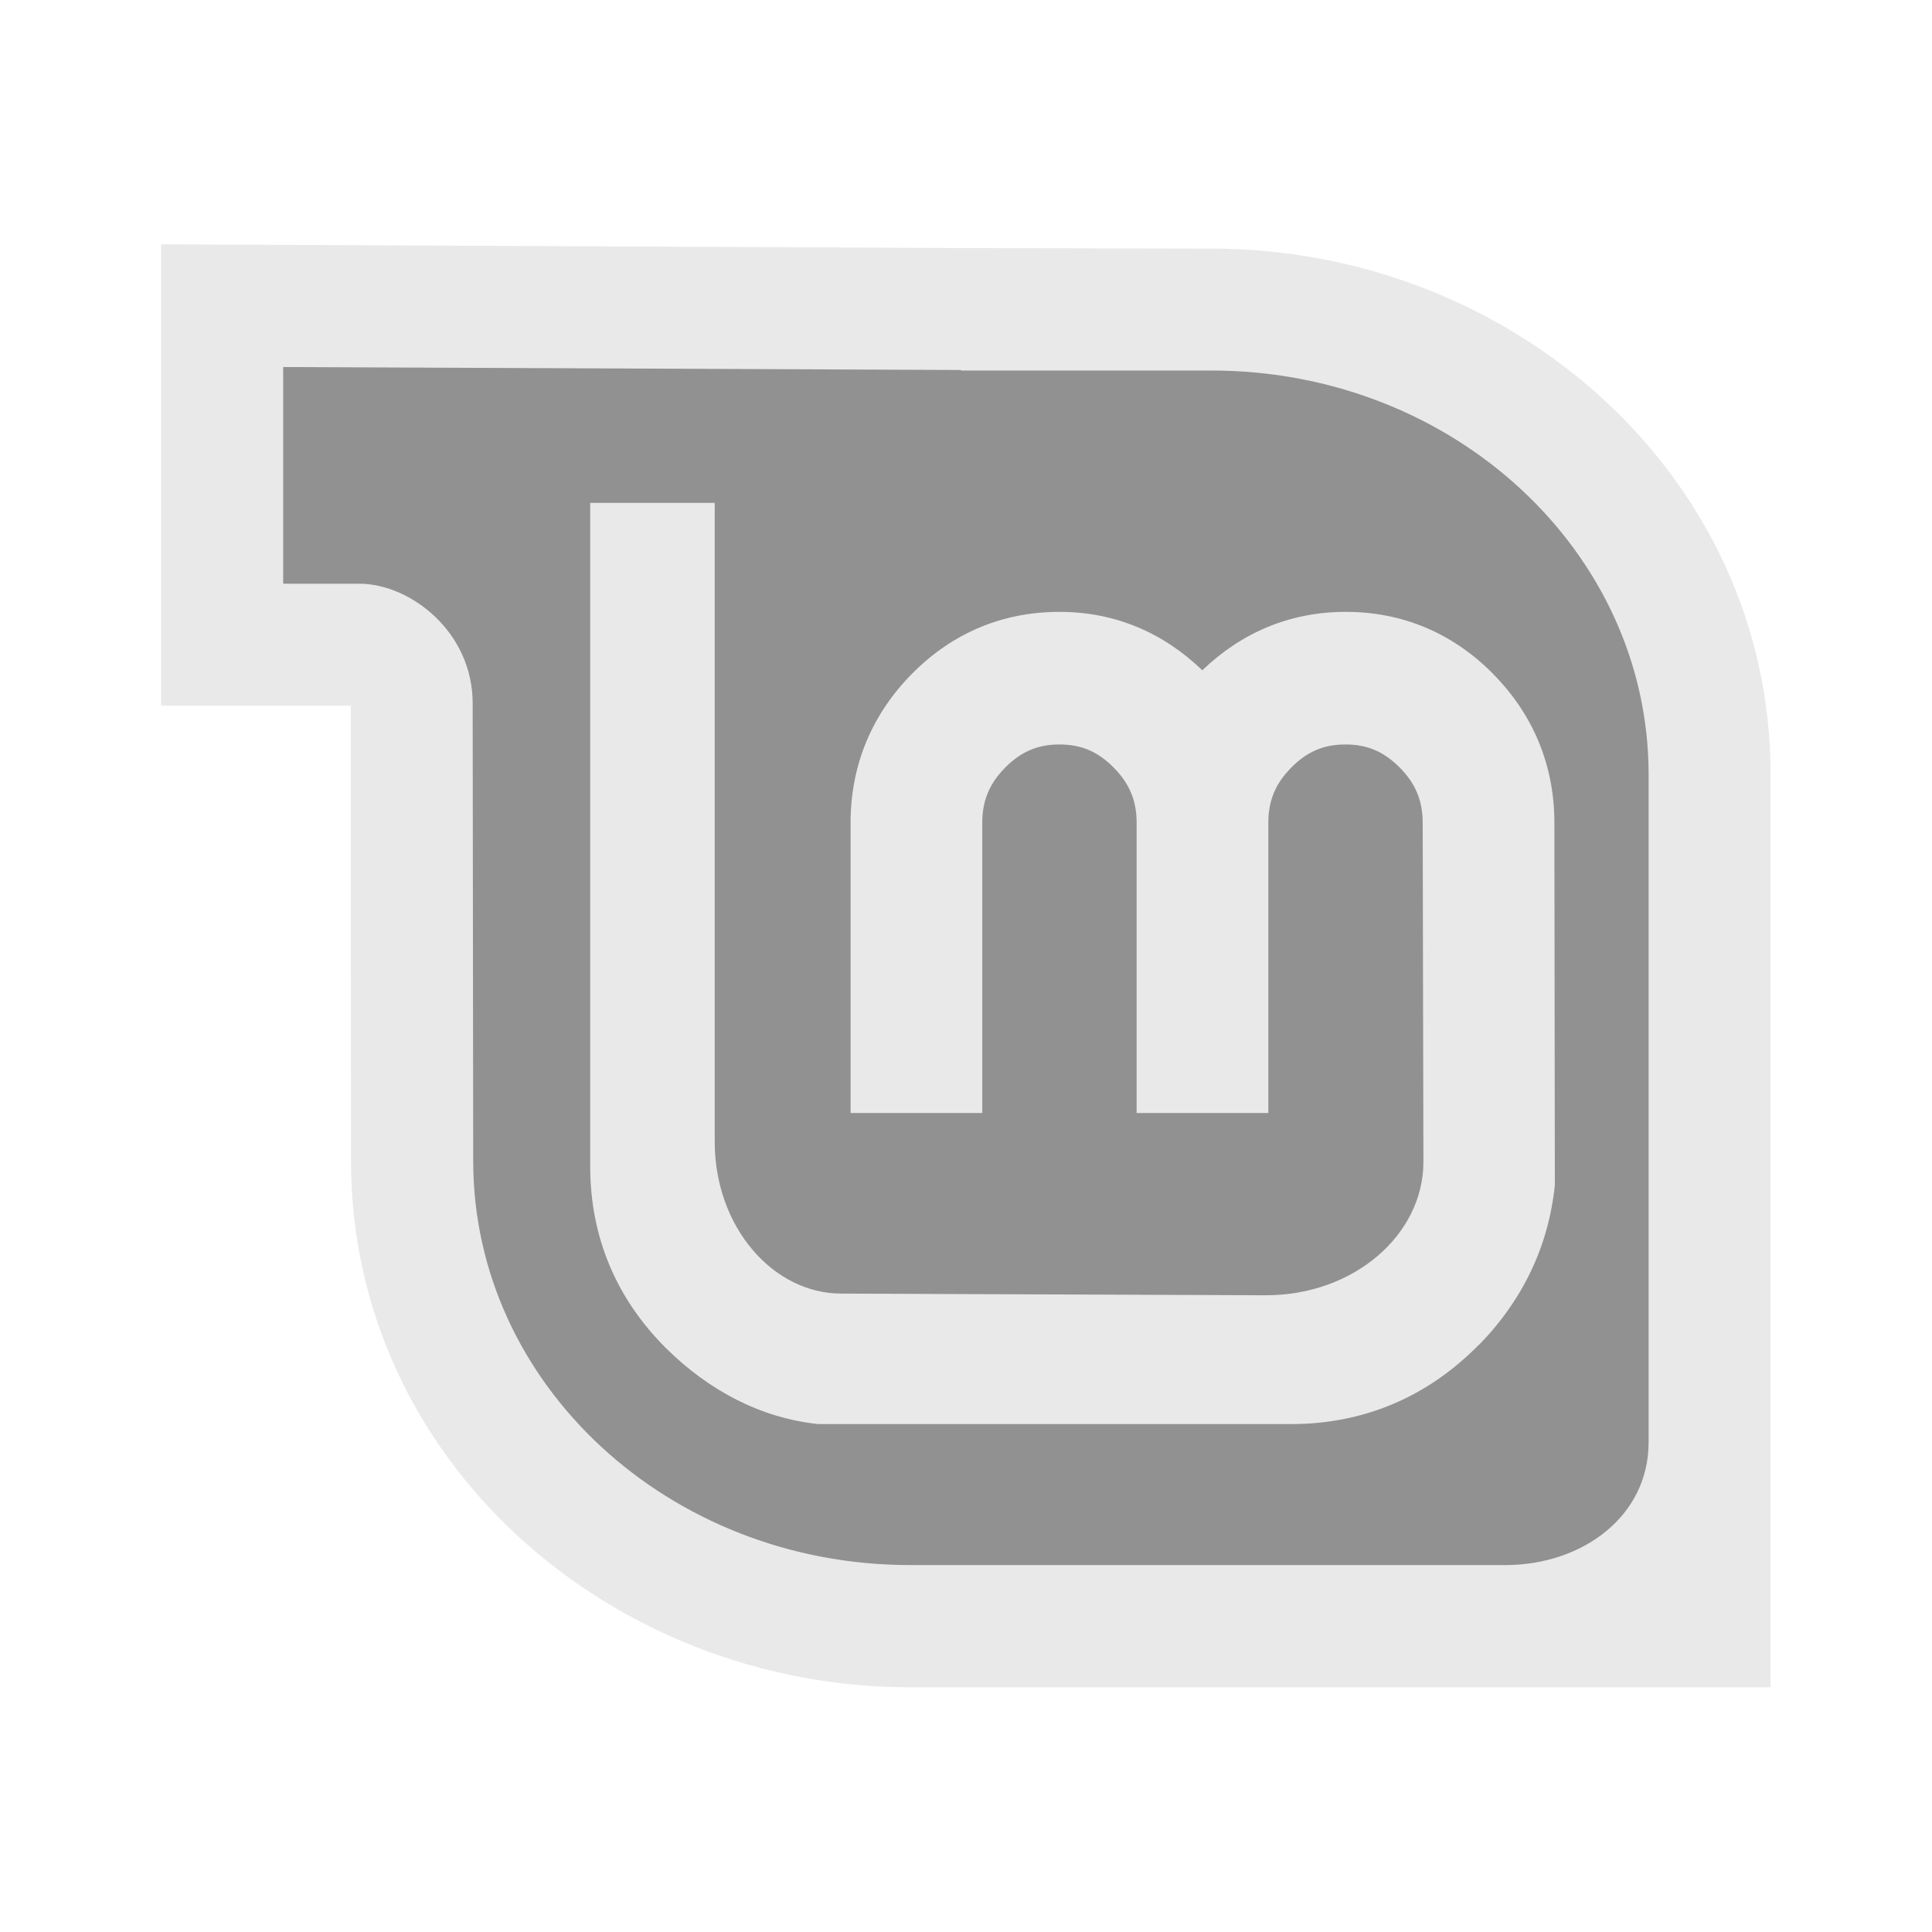 <svg viewBox="0 0 48 48" xmlns="http://www.w3.org/2000/svg"><g fill-rule="evenodd" transform="matrix(.142 0 0 .142 4 6.071)"><path d="m266.27 213.29c0-36.21 0-121.62 0-121.62 0-40.632-35.633-73.57-79.6-73.57h-45.631v-.098l-123.42-.539v44.38h18.945c13.224 0 15.56 9.129 15.56 21.764l.098 78.45c0 40.632 35.633 73.57 79.55 73.57h108.43c13.901 0 26.06-8.803 26.06-22.332" fill="#919191"/><g fill="#e9e9e9"><path d="m157.17 64.3c-9.895 0-18.687 3.674-25.751 10.81-7.06 7.132-10.768 16.04-10.768 26.08v50.792h23.04v-50.792c0-3.851 1.257-6.863 4.01-9.641 2.759-2.787 5.68-4.048 9.474-4.048 3.873 0 6.751 1.255 9.516 4.048 2.75 2.778 4.01 5.789 4.01 9.641v50.792h23.04v-50.792c0-3.851 1.257-6.863 4.01-9.641 2.765-2.793 5.643-4.048 9.516-4.048 3.794 0 6.715 1.262 9.474 4.048 2.75 2.778 4.01 5.789 4.01 9.641l.125 59.35c0 12.66-12.06 23.33-27.545 23.33l-74.29-.292c-11.953 0-22.16-11.634-22.16-26.585v-111.76h-21.786v116.06c0 12.314 4.506 23.11 13.272 31.844 7.492 7.395 16.503 12.189 26.627 13.272h82.72c12.711 0 23.878-4.726 32.887-13.898h.042c7.662-7.872 12.142-17.305 13.23-27.921l-.083-63.4c0-10.05-3.707-18.952-10.768-26.08-7.06-7.136-15.856-10.81-25.751-10.81-9.713 0-18.211 3.612-25.08 10.225-6.852-6.603-15.291-10.225-25-10.225"/><path d="m131.06 252.46c-52.37 0-97.81-39.699-97.81-92.02l-.047-63.53v-16.2h-33.2v-80.72l140.01.659 43.796.094c52.41 0 97.81 39.652 97.81 92.02v159.69h-150.56m129.22-42.837c0-34.788 0-116.85 0-116.85 0-39.04-34.24-70.69-76.48-70.69h-43.843v-.094l-118.58-.518v37.91h13.283c9.02 0 19.87 8.475 19.87 20.911l.094 80.1c0 39.04 34.24 70.69 76.43 70.69h104.18c13.356 0 25.04-8.458 25.04-21.457"/></g></g></svg>